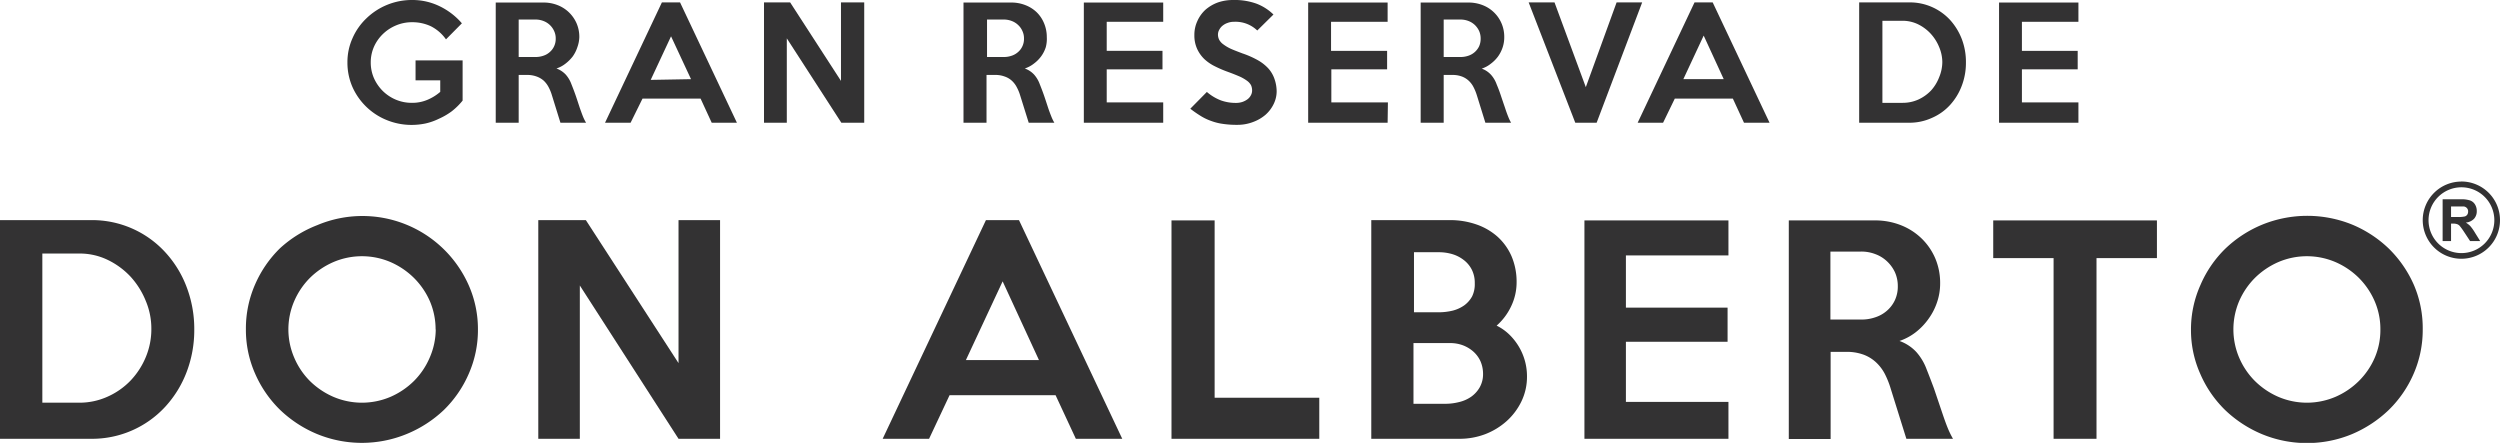 <svg xmlns="http://www.w3.org/2000/svg" viewBox="0 0 344.24 60.98"><defs><style>.cls-1,.cls-2{fill:#333233;}.cls-1{fill-rule:evenodd;}</style></defs><g id="Capa_2" data-name="Capa 2"><g id="HOME"><path class="cls-1" d="M337.5,29.88h.86a4.14,4.14,0,0,0,1.05-.08.64.64,0,0,0,.32-.24.75.75,0,0,0,.12-.43.65.65,0,0,0-.16-.47.7.7,0,0,0-.43-.23c-.1,0-.38,0-.85,0h-.91Zm-1.16,3.31V27.44h2.45a3.89,3.89,0,0,1,1.33.16,1.31,1.31,0,0,1,.67.54,1.66,1.66,0,0,1,.25.91,1.53,1.53,0,0,1-.37,1.07,1.8,1.8,0,0,1-1.14.53,2.89,2.89,0,0,1,.62.48,6.53,6.53,0,0,1,.66.94l.7,1.12h-1.39l-.83-1.26a9.73,9.73,0,0,0-.61-.84.88.88,0,0,0-.36-.23,1.64,1.64,0,0,0-.58-.07h-.24v2.4Zm2.58-7.4a4.53,4.53,0,1,1-4.52,4.52A4.53,4.53,0,0,1,338.92,25.79Zm0-.8a5.32,5.32,0,1,1-5.32,5.32A5.32,5.32,0,0,1,338.92,25Z"/><path class="cls-2" d="M63.7,13.85a9,9,0,0,1-1.53,1.5,9.4,9.4,0,0,1-1.73,1A8.28,8.28,0,0,1,58.6,17a9.32,9.32,0,0,1-1.88.2,9,9,0,0,1-3.45-.66A8.75,8.75,0,0,1,48.54,12a8.37,8.37,0,0,1-.7-3.4,8,8,0,0,1,.7-3.34,8.39,8.39,0,0,1,1.9-2.72A9,9,0,0,1,56.72,0,8.54,8.54,0,0,1,60.6.89a9.41,9.41,0,0,1,3,2.32L61.41,5.42a5.69,5.69,0,0,0-2.09-1.81,6,6,0,0,0-2.58-.55,5.59,5.59,0,0,0-2.21.44,5.75,5.75,0,0,0-1.81,1.19,5.59,5.59,0,0,0-1.23,1.76,5.32,5.32,0,0,0-.44,2.14,5.39,5.39,0,0,0,.44,2.17,5.89,5.89,0,0,0,1.22,1.77,5.72,5.72,0,0,0,1.81,1.2,5.65,5.65,0,0,0,2.21.43,5.33,5.33,0,0,0,2.11-.41,6.63,6.63,0,0,0,1.78-1.1V11.06h-3.4V8.32H63.7Z"/><path class="cls-2" d="M80.7,16.9H77.17L76,13.13A5.89,5.89,0,0,0,75.54,12a3.36,3.36,0,0,0-.67-.89,3,3,0,0,0-1-.58,3.63,3.63,0,0,0-1.29-.21H71.42V16.9H68.26V.35l6.53,0a5.25,5.25,0,0,1,2,.36,4.7,4.7,0,0,1,2.61,2.52,4.71,4.71,0,0,1,.37,1.88A4.43,4.43,0,0,1,79.5,6.5a4.65,4.65,0,0,1-.63,1.26,5.32,5.32,0,0,1-1,1,4,4,0,0,1-1.25.67,3.32,3.32,0,0,1,1.28.84,4.12,4.12,0,0,1,.78,1.32c.19.47.37.94.54,1.42s.37,1.1.61,1.83c.16.45.3.84.43,1.17A6.27,6.27,0,0,0,80.7,16.9ZM76.52,5.32a2.38,2.38,0,0,0-.22-1.05,2.62,2.62,0,0,0-1.47-1.38,3,3,0,0,0-1.08-.2H71.42V7.85h2.33a3.22,3.22,0,0,0,1.08-.18,2.4,2.4,0,0,0,.88-.51,2.31,2.31,0,0,0,.59-.79A2.38,2.38,0,0,0,76.52,5.32Z"/><path class="cls-2" d="M101.47,16.9H98l-1.53-3.32h-8L86.83,16.9H83.31L91.14.33h2.5Zm-6.32-6L92.4,5l-2.8,6Z"/><path class="cls-2" d="M119,16.9h-3.15L108.34,5.28V16.9H105.2V.33h3.6l7,10.81V.33H119Z"/><path class="cls-2" d="M145.18,16.9h-3.53l-1.18-3.77A5.89,5.89,0,0,0,140,12a3.19,3.19,0,0,0-.68-.89,2.76,2.76,0,0,0-1-.58,3.56,3.56,0,0,0-1.29-.21h-1.19V16.9h-3.17V.35l6.53,0a5.25,5.25,0,0,1,2,.36,4.66,4.66,0,0,1,1.57,1,4.53,4.53,0,0,1,1,1.51,4.89,4.89,0,0,1,.37,1.88A4.43,4.43,0,0,1,144,6.5a4.4,4.4,0,0,1-.64,1.26,4.73,4.73,0,0,1-1,1,4.09,4.09,0,0,1-1.25.67,3.25,3.25,0,0,1,1.28.84,4.12,4.12,0,0,1,.78,1.32c.19.47.37.94.54,1.42s.37,1.1.61,1.83c.15.45.3.84.43,1.17A6.27,6.27,0,0,0,145.18,16.9ZM141,5.32a2.38,2.38,0,0,0-.22-1.05,2.46,2.46,0,0,0-.59-.83,2.57,2.57,0,0,0-.88-.55,3,3,0,0,0-1.09-.2h-2.31V7.85h2.31a3.24,3.24,0,0,0,1.09-.18,2.48,2.48,0,0,0,.88-.51,2.31,2.31,0,0,0,.59-.79A2.38,2.38,0,0,0,141,5.32Z"/><path class="cls-2" d="M160.17,16.9H149.24V.35h10.93V3h-7.78V7h7.68V9.55h-7.68V14.1h7.78Z"/><path class="cls-2" d="M175.79,12.55a4,4,0,0,1-.41,1.77,4.72,4.72,0,0,1-1.12,1.48,5.56,5.56,0,0,1-1.72,1,6,6,0,0,1-2.2.39,12.69,12.69,0,0,1-1.94-.13,7.44,7.44,0,0,1-1.61-.4,7.14,7.14,0,0,1-1.45-.69,15.77,15.77,0,0,1-1.44-1l2.28-2.31a6.55,6.55,0,0,0,1.95,1.17,6,6,0,0,0,2.06.34,2.73,2.73,0,0,0,.87-.13,2.57,2.57,0,0,0,.7-.36,1.61,1.61,0,0,0,.47-.54,1.36,1.36,0,0,0,.18-.68,1.8,1.8,0,0,0-.14-.71,1.86,1.86,0,0,0-.52-.6,5.8,5.8,0,0,0-1-.59c-.44-.19-1-.42-1.69-.67a15.35,15.35,0,0,1-1.75-.75,6,6,0,0,1-1.47-1,4.63,4.63,0,0,1-1-1.41,4.47,4.47,0,0,1-.38-1.9,4.52,4.52,0,0,1,.42-1.95A4.7,4.7,0,0,1,166,1.33a5.47,5.47,0,0,1,1.72-1A6.37,6.37,0,0,1,169.82,0,8.87,8.87,0,0,1,173,.5,6.83,6.83,0,0,1,175.35,2L173.12,4.2A4.31,4.31,0,0,0,169.93,3a2.46,2.46,0,0,0-.88.15,2.24,2.24,0,0,0-.7.38,1.77,1.77,0,0,0-.46.56,1.35,1.35,0,0,0-.18.67,1.59,1.59,0,0,0,.17.72,1.86,1.86,0,0,0,.56.62,5.62,5.62,0,0,0,1,.6c.44.2,1,.41,1.63.65a12.64,12.64,0,0,1,2.13.94,5.91,5.91,0,0,1,1.45,1.14,4.2,4.2,0,0,1,.83,1.41A5.31,5.31,0,0,1,175.79,12.55Z"/><path class="cls-2" d="M191.07,16.9H180.13V.35h10.94V3h-7.79V7H191V9.55h-7.68V14.1h7.79Z"/><path class="cls-2" d="M208.07,16.9h-3.54l-1.17-3.77A6.61,6.61,0,0,0,202.9,12a3.16,3.16,0,0,0-.67-.89,2.86,2.86,0,0,0-.95-.58,3.6,3.6,0,0,0-1.29-.21h-1.2V16.9h-3.17V.35l6.54,0a5.29,5.29,0,0,1,2,.36,4.64,4.64,0,0,1,2.6,2.52,4.71,4.71,0,0,1,.37,1.88,4.43,4.43,0,0,1-.22,1.41,4.67,4.67,0,0,1-.64,1.26,4.78,4.78,0,0,1-1,1,3.93,3.93,0,0,1-1.24.67,3.21,3.21,0,0,1,1.27.84,4,4,0,0,1,.78,1.32c.2.47.38.94.54,1.42s.37,1.1.62,1.83q.22.68.42,1.17A6.26,6.26,0,0,0,208.07,16.9ZM203.88,5.32a2.52,2.52,0,0,0-.21-1.05,2.78,2.78,0,0,0-.59-.83,2.67,2.67,0,0,0-.88-.55,3.06,3.06,0,0,0-1.09-.2h-2.32V7.85h2.32a3.28,3.28,0,0,0,1.09-.18,2.5,2.5,0,0,0,1.47-1.3A2.52,2.52,0,0,0,203.88,5.32Z"/><path class="cls-2" d="M226.12.33,219.85,16.9h-2.94L210.49.33h3.56L218.36,12,222.6.33Z"/><path class="cls-2" d="M243.66,16.9h-3.52l-1.53-3.32h-8L229,16.9H225.5L233.33.33h2.5Zm-6.31-6-2.76-6-2.8,6Z"/><path class="cls-2" d="M270.7,8.61a8.77,8.77,0,0,1-.58,3.22,8.17,8.17,0,0,1-1.61,2.63A7.28,7.28,0,0,1,266,16.24a7.41,7.41,0,0,1-3.13.66H256V.33h6.92a7.53,7.53,0,0,1,5.61,2.43,8.43,8.43,0,0,1,1.61,2.64A8.83,8.83,0,0,1,270.7,8.61Zm-3.25-.08A5.44,5.44,0,0,0,267,6.45a6.07,6.07,0,0,0-1.16-1.82,5.89,5.89,0,0,0-1.74-1.29A4.92,4.92,0,0,0,262,2.86h-2.8v11.3H262a5.2,5.2,0,0,0,2.14-.45,5.71,5.71,0,0,0,1.74-1.23A5.79,5.79,0,0,0,267,10.67,5.55,5.55,0,0,0,267.45,8.53Z"/><path class="cls-2" d="M286.19,16.9H275.26V.35h10.93V3h-7.78V7h7.68V9.55h-7.68V14.1h7.78Z"/><path class="cls-2" d="M26.75,45.37a16.16,16.16,0,0,1-1.05,5.85A14.86,14.86,0,0,1,22.76,56a13.69,13.69,0,0,1-10.19,4.42H0V30.31H12.57a13.65,13.65,0,0,1,10.19,4.43,14.69,14.69,0,0,1,2.94,4.79A16.22,16.22,0,0,1,26.75,45.37Zm-5.91-.15a9.77,9.77,0,0,0-.77-3.79A11.09,11.09,0,0,0,18,38.12a10.63,10.63,0,0,0-3.16-2.33,8.84,8.84,0,0,0-3.9-.88H5.83V55.45h5.08a9.38,9.38,0,0,0,3.9-.83A10,10,0,0,0,18,52.38a10.54,10.54,0,0,0,2.1-3.27A10,10,0,0,0,20.84,45.22Z"/><path class="cls-2" d="M65.81,45.37a14.93,14.93,0,0,1-1.26,6.09,15.64,15.64,0,0,1-3.44,5A16.53,16.53,0,0,1,56,59.76a16.24,16.24,0,0,1-12.35,0,16.5,16.5,0,0,1-5.09-3.33,15.78,15.78,0,0,1-3.44-5,14.88,14.88,0,0,1-1.26-6.11,15.06,15.06,0,0,1,1.26-6.14,15.75,15.75,0,0,1,3.44-5A16.27,16.27,0,0,1,43.69,31a16,16,0,0,1,20.86,8.3A14.93,14.93,0,0,1,65.81,45.37Zm-5.83,0a9.85,9.85,0,0,0-.79-3.9A10.35,10.35,0,0,0,57,38.27a10.59,10.59,0,0,0-3.22-2.18,10,10,0,0,0-7.88,0,10.63,10.63,0,0,0-3.23,2.18,10.32,10.32,0,0,0-2.16,3.2,9.83,9.83,0,0,0,0,7.77,10.18,10.18,0,0,0,2.16,3.22,10.63,10.63,0,0,0,3.23,2.18,10,10,0,0,0,7.88,0A10.59,10.59,0,0,0,57,52.46a10.21,10.21,0,0,0,2.17-3.22A9.85,9.85,0,0,0,60,45.37Z"/><path class="cls-2" d="M99.15,60.42H93.43L79.84,39.31V60.42H74.12V30.31h6.55L93.43,50V30.31h5.72Z"/><path class="cls-2" d="M154.53,60.42h-6.39l-2.79-6h-14.6l-2.82,6h-6.39l14.22-30.11h4.55ZM143.06,49.58l-5-10.84L133,49.58Z"/><path class="cls-2" d="M181.66,60.42H161.31V30.35h5.94V54.77h14.41Z"/><path class="cls-2" d="M210.26,51.8a7.79,7.79,0,0,1-.77,3.48A8.76,8.76,0,0,1,207.44,58a9.59,9.59,0,0,1-2.95,1.79,9.93,9.93,0,0,1-3.52.63l-12.15,0V30.31h10.83a10.92,10.92,0,0,1,3.63.59,8.55,8.55,0,0,1,2.92,1.69,7.86,7.86,0,0,1,1.94,2.71,9,9,0,0,1,.69,3.59,7.6,7.6,0,0,1-.75,3.28,8.22,8.22,0,0,1-2,2.67,6.83,6.83,0,0,1,1.76,1.24,8.11,8.11,0,0,1,1.31,1.67,7.95,7.95,0,0,1,1.11,4ZM203.07,39a4,4,0,0,0-.41-1.87,3.9,3.9,0,0,0-1.11-1.33A4.79,4.79,0,0,0,200,35a6.52,6.52,0,0,0-1.88-.27h-3.42V43c.62,0,1.19,0,1.69,0h1.73a8.27,8.27,0,0,0,1.88-.22,4.87,4.87,0,0,0,1.6-.72,3.75,3.75,0,0,0,1.11-1.26A3.84,3.84,0,0,0,203.07,39Zm1.14,12.47a4.33,4.33,0,0,0-.36-1.74,4,4,0,0,0-1-1.34,4.68,4.68,0,0,0-1.43-.85,5,5,0,0,0-1.75-.3c-.86,0-1.69,0-2.52,0l-2.52,0V55.6H199a7.56,7.56,0,0,0,1.88-.23,4.9,4.9,0,0,0,1.68-.73,4.05,4.05,0,0,0,1.18-1.29A3.65,3.65,0,0,0,204.21,51.48Z"/><path class="cls-2" d="M238,60.42H218.17V30.35H238v4.82H223.88v7.19h14v4.7h-14v8.28H238Z"/><path class="cls-2" d="M268.92,60.42H262.5l-2.14-6.85a12.07,12.07,0,0,0-.82-2.07,5.88,5.88,0,0,0-1.23-1.62,5.17,5.17,0,0,0-1.72-1.05,6.64,6.64,0,0,0-2.34-.38h-2.18v12h-5.76V30.35l11.87,0a9.6,9.6,0,0,1,3.57.66,8.61,8.61,0,0,1,2.85,1.83,8.42,8.42,0,0,1,1.88,2.74,8.67,8.67,0,0,1,.67,3.43,7.93,7.93,0,0,1-.41,2.56,8.37,8.37,0,0,1-1.16,2.29,8.72,8.72,0,0,1-1.77,1.87,7.73,7.73,0,0,1-2.26,1.22,5.83,5.83,0,0,1,2.32,1.52,7.47,7.47,0,0,1,1.42,2.39c.34.85.67,1.72,1,2.6l1.12,3.31c.28.83.53,1.54.77,2.13A11.94,11.94,0,0,0,268.92,60.42Zm-7.6-21a4.64,4.64,0,0,0-.39-1.92,4.87,4.87,0,0,0-1.08-1.5,4.67,4.67,0,0,0-1.6-1,5.35,5.35,0,0,0-2-.36h-4.21V44h4.21a5.77,5.77,0,0,0,2-.32,4.51,4.51,0,0,0,1.6-.92,4.34,4.34,0,0,0,1.08-1.45A4.45,4.45,0,0,0,261.32,39.38Z"/><path class="cls-2" d="M297,35.54h-8.32V60.42h-5.91V35.54h-8.31V30.35H297Z"/><path class="cls-2" d="M333.6,45.37a15.08,15.08,0,0,1-1.25,6.09,15.64,15.64,0,0,1-3.44,5,16.7,16.7,0,0,1-5.08,3.33,16.21,16.21,0,0,1-12.34,0,16.55,16.55,0,0,1-5.1-3.33,15.59,15.59,0,0,1-3.43-5,14.73,14.73,0,0,1-1.27-6.11A14.9,14.9,0,0,1,303,39.23a15.56,15.56,0,0,1,3.43-5,16.32,16.32,0,0,1,5.1-3.31,16.46,16.46,0,0,1,12.34,0,16.33,16.33,0,0,1,5.08,3.33,16,16,0,0,1,3.44,5A15.09,15.09,0,0,1,333.6,45.37Zm-5.83,0a9.68,9.68,0,0,0-.79-3.9,10.35,10.35,0,0,0-2.17-3.2,10.47,10.47,0,0,0-3.22-2.18,10,10,0,0,0-7.88,0,10.59,10.59,0,0,0-3.22,2.18,10.35,10.35,0,0,0-2.17,3.2,9.95,9.95,0,0,0,0,7.77,10.21,10.21,0,0,0,2.17,3.22,10.59,10.59,0,0,0,3.22,2.18,10,10,0,0,0,7.88,0,10.47,10.47,0,0,0,3.22-2.18A10.21,10.21,0,0,0,327,49.24,9.67,9.67,0,0,0,327.77,45.37Z"/></g></g></svg>